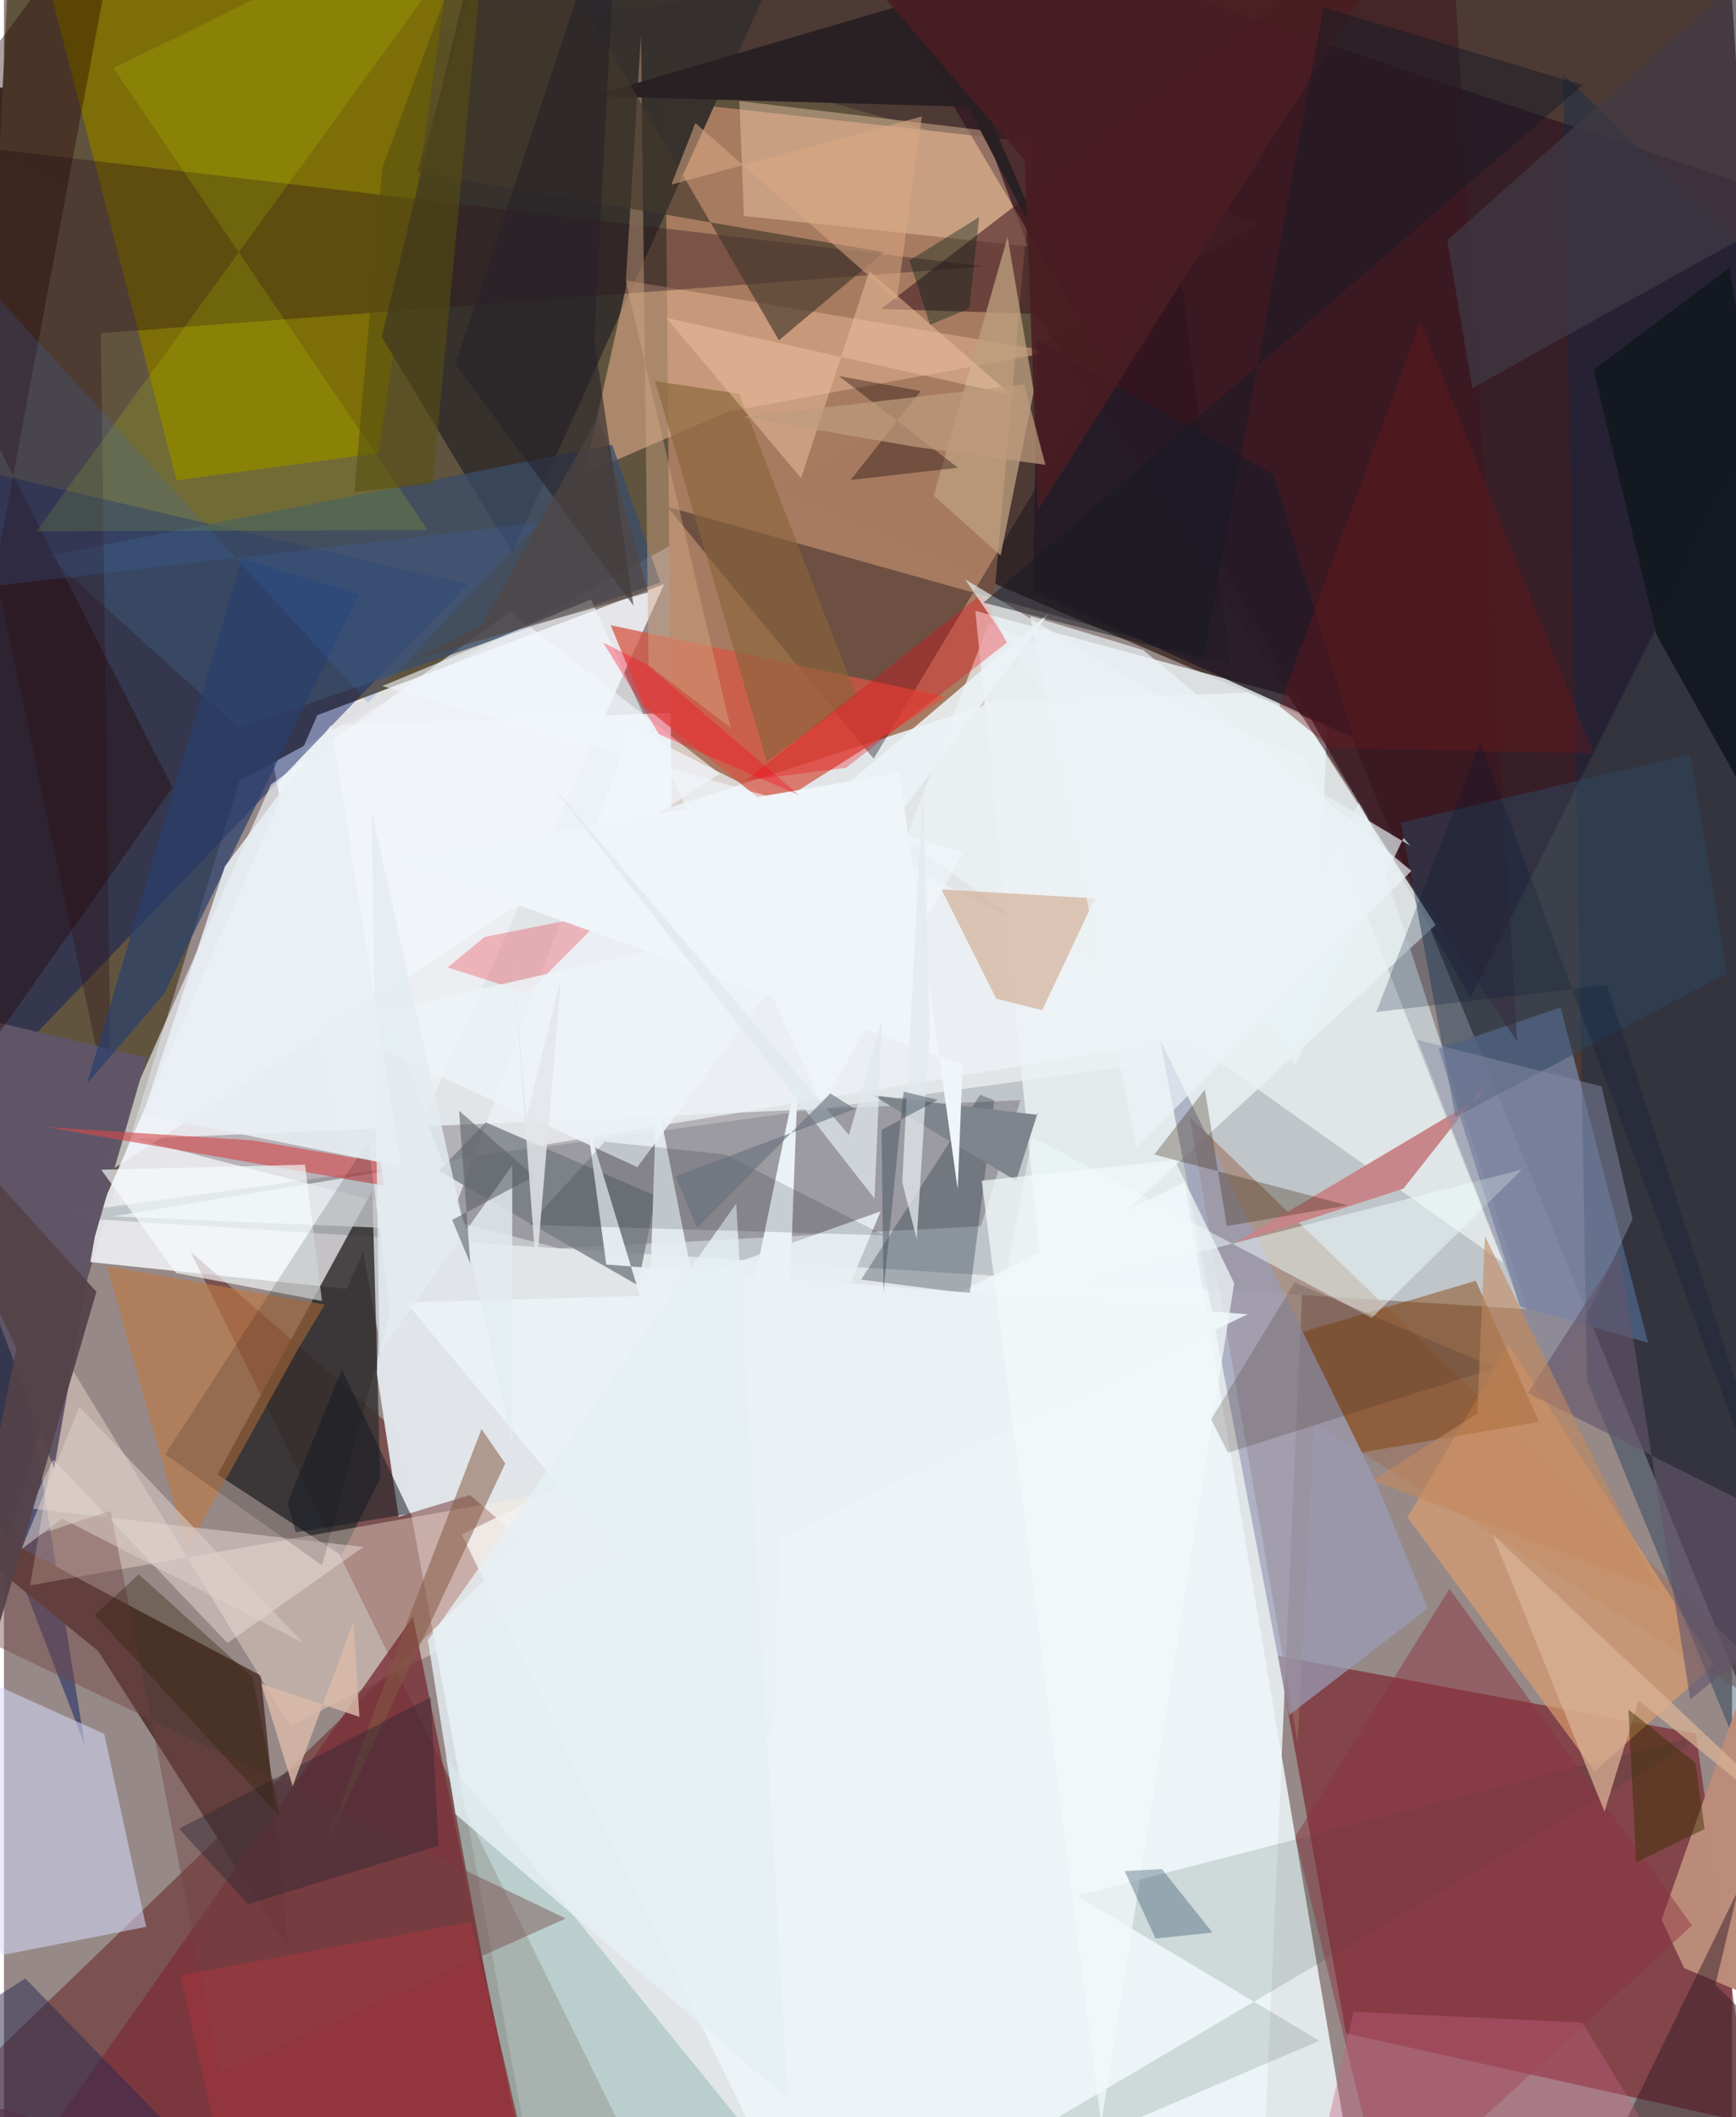 <svg xmlns="http://www.w3.org/2000/svg" width="228" height="278" viewBox="0 0 836 1024"><path fill="#968987" d="M0 0h836v1024H0z"/><path fill="#ecf3f7" fill-opacity=".863" d="M262.004 1086l347.065-31.14 31.813-721.214L127.1 351.738z"/><path fill="#4d3a35" fill-opacity=".992" d="M898 957.949L831.982-62-62 49.937l713.976 306.499z"/><path fill="#61543f" fill-opacity=".996" d="M113.818 377.792l493.76-269.623L4.512-62l-46.64 950.282z"/><path fill="#edeef2" fill-opacity=".91" d="M151.594 345.92l167.804-63.428-153.678 340.89-129.943-13.577z"/><path fill="#a77b61" fill-opacity=".992" d="M474.452 341.147l23.85-272.322-178.395-19.93 3.039 341.392z"/><path fill="#540000" fill-opacity=".404" d="M325.341 1083.513l-353.477-67.69 279.772-269.951-161.4-140.467z"/><path fill="#c0c5c9" fill-opacity=".996" d="M19.319 588.174l717.615 45.036L656.588 386l-62.235 122.692z"/><path fill="#71020f" fill-opacity=".506" d="M818.484 838.498l26.693 188.577-195.909-43.612-32.926-182.597z"/><path fill="#7e7006" fill-opacity=".949" d="M222.018-62l-40.76 281.206-97.77 13.096L7.625-62z"/><path fill="#321722" fill-opacity=".769" d="M548.623 201.639L392.224-62 898 107.748l-188.531 374.84z"/><path fill="#ebf2f4" fill-opacity=".816" d="M469.93 295.453l32.734 327.255L692.56 447.385l-71.09-110.84z"/><path fill="#edf5f9" fill-opacity=".867" d="M221.447 742.164l155.862 319.353L658.167 1086 571.18 571.801z"/><path fill="#343233" fill-opacity=".824" d="M182.03 715.168l-3.836-139.355-74.873 137.372 59.98 39.195z"/><path fill="#00155f" fill-opacity=".451" d="M39.141 844.089L-62 215.692l286.262 66.886L-62 580.682z"/><path fill="#573d39" fill-opacity=".992" d="M45.602 798.544L-62 711.22l186.279 99.192 13.463 132.513z"/><path fill="#35302d" fill-opacity=".965" d="M236.98-62h157.826L245.793 267.33 182.7 162.9z"/><path fill="#3e2c38" fill-opacity=".275" d="M472.574 593.047l19.215-60.92-428.478 18.758 205.329 52.88z"/><path fill="#9b725e" fill-opacity=".596" d="M573.635 540.228L898 854.087 633.823 687.939l-7.967 155.014z"/><path fill="#7280a0" fill-opacity=".824" d="M753.044 487.284l42.375 162.165-62.063-17.549-39.252-124.656z"/><path fill="#ffecdc" fill-opacity=".369" d="M138.51 834.91l273.605-139.17L12.66 766.79l18.265-107.925z"/><path fill="#04000c" fill-opacity=".349" d="M320.918 245.098l99.824 121.895 147.063-245.519 25.53 199.982z"/><path fill="#ddab8c" fill-opacity=".596" d="M507.155 170.103L350.29 199.144l-69.482 30.02 20.82-93.396z"/><path fill="#d7dcfd" fill-opacity=".537" d="M68.794 931.934L-.814 945.616-62 788.756l110.52 49.872z"/><path fill="#eff3f6" fill-opacity=".741" d="M596.09 498.242l-292.391-145.89-89.618 242.835-161.514-6.862z"/><path fill="#de9e6d" fill-opacity=".659" d="M827.506 805.117L769.51 856.64l-90.547-122.752 48.982-83.633z"/><path fill="#f3faff" fill-opacity=".616" d="M244.873 295.756l101.395 78.415-302.23 196.973 85.13-191.727z"/><path fill="#072c4e" fill-opacity=".361" d="M754.25 36L898 173.041l-57.679 676.604-74.43-181.81z"/><path fill="#3a4c69" fill-opacity=".749" d="M21.592 268.865l91.948 83.245 204-70.41-23.288-66.62z"/><path fill="#2f151b" fill-opacity=".373" d="M474.676 128.841L-48.54 66.904 51.914 541.572l-5.038-380.386z"/><path fill="#fbd3b0" fill-opacity=".408" d="M495.374 119.198L474.32 63.12 355.78 48.85l2.197 55.609z"/><path fill="#d55744" fill-opacity=".749" d="M293.523 302.385l16.053 39.122 61.375 49.244 84.796-53.744z"/><path fill="#a9c5c1" fill-opacity=".694" d="M404.912 1086L213.741 850.221l20.672 113.812 21.175 92.014z"/><path fill="#7b313a" fill-opacity=".8" d="M-16.803 1086l-37.513-79.138L259.59 1086l-61.743-303.998z"/><path fill="#823e03" fill-opacity=".463" d="M628.12 644.226l28.904 58.233 85.704-14.76-30.712-68.203z"/><path fill="#edf2f4" fill-opacity=".718" d="M436.01 406.264l40.44-104.69 152.83 64.827 96.078 244.44z"/><path fill="#e1e5e9" fill-opacity=".976" d="M265.824 710.846l-80.876-223.893-4.517 177.365 10.523 69.246z"/><path fill="#9a9db6" fill-opacity=".714" d="M621.709 829.529l67.05-51.577-24.865-61.008L559.24 502.733z"/><path fill="#615668" fill-opacity=".996" d="M43.976 598.1L24.222 710.244-62 480.52l130.877 31.084z"/><path fill="#c68588" fill-opacity=".992" d="M595.336 601.381l117.758-70.033 6.444-10.318-42.559 53.912z"/><path fill="#3e1720" fill-opacity=".557" d="M499.53 151.825l232.503 351.947L698.73-62 424.32 149.425z"/><path fill="#bca07f" fill-opacity=".769" d="M498.208 189.295l-16.048 79.37-32.353-28.942 35.726-125.08z"/><path fill="#1e3936" fill-opacity=".145" d="M404.925 1086l231.413-98.934-117.29-70.162 306.032-78.792z"/><path fill="#bb8c7a" fill-opacity=".996" d="M812.83 951.894l-10.92-23.417L891.42 674.4 898 987.875z"/><path fill="#192733" fill-opacity=".306" d="M414.678 618.937l52.582 6.775 11.824-93.518-6.862-2.715z"/><path fill="#bf7942" fill-opacity=".6" d="M155.179 631.042l-12.416 20.584-54.126 97.57-38.787-136.74z"/><path fill="#757c82" fill-opacity=".792" d="M315.381 578.431l-82.266-35.553-22.734 23.41 96.266 55.341z"/><path fill="#2d4761" fill-opacity=".502" d="M702.176 540.297l-26.262-142.363 139.689-33.111 17.86 105.863z"/><path fill="#d1a88e" fill-opacity=".624" d="M527.843 434.504l-25.579 54.104-22.233-5.592-26.488-52.812z"/><path fill="#f6e8e5" fill-opacity=".42" d="M12.592 729.557l161.244 18.686-65.722 46.436-84.243-88.764z"/><path fill="#230100" fill-opacity=".369" d="M-62 99.84L81.516 380.895-62 584.078 59.326-62z"/><path fill="#d4484c" fill-opacity=".612" d="M20.782 545.14l99.945 6.46 61.364 10.57 1.841 11.306z"/><path fill="#8d3140" fill-opacity=".459" d="M668.264 1067.865L624.692 888.28l74.62-119.827L816.605 931.29z"/><path fill="#231a27" fill-opacity=".827" d="M652.763 356.463l-154.93-70.511 2.086-121.239 114.245 64.717z"/><path fill="#d1aa85" fill-opacity=".439" d="M311.824 321.7l39.702 30.304-50.693-215.948 7.351-119.106z"/><path fill="#eefefe" fill-opacity=".486" d="M734.349 565.677L482.37 630.139l15.065-80.248 164.232 87.571z"/><path fill="#835843" fill-opacity=".533" d="M242.516 707.835l-11.47-16.626-36.872 95.532-38.447 105.645z"/><path fill="#daff06" fill-opacity=".137" d="M205.005 256.389l-189.338.602L247.187-62 52.978 32.956z"/><path fill="#12171e" fill-opacity=".878" d="M834.671 129.471l-65.69 49.452 30.622 128.312 90.991 162.73z"/><path fill="#321c25" fill-opacity=".486" d="M827.934 959.99L898 1029.354 755.353 1086l83.518-171.642z"/><path fill="#292023" fill-opacity=".988" d="M451.466-2.45L284.588 46.49l181.798 5.15 48.754 93.545z"/><path fill="#e8f0f5" fill-opacity=".918" d="M424.112 585.89L304.26 870.693l11.437-340.82 17.421 88.348z"/><path fill="#734343" fill-opacity=".424" d="M104.366 1002.752l167.458-74.832-333.697-159.883 113.455-37.291z"/><path fill="#ed0b1a" fill-opacity=".255" d="M232.52 453.153l59.87-11.922-38.846 39.086-38.877-12.406z"/><path fill="#eaf2f6" d="M194.564 629.934l177.418 212.782 12.243-325.657-22.326 108.247z"/><path fill="#293f6c" fill-opacity=".694" d="M171.642 287.531L77.39 480.748 40.211 524.09l74.914-253.854z"/><path fill="#dab396" fill-opacity=".733" d="M720.076 742.042l54.22 134.166 16.487-53.745L898 909.368z"/><path fill="#403a45" fill-opacity=".706" d="M898-62V83.387L710.369 187.694l-12.103-71.457z"/><path fill="#f7fdff" fill-opacity=".647" d="M47.048 565.756l36.21 49.954 70.594 13.522-8.221-65.925z"/><path fill="#ecf3f7" fill-opacity=".878" d="M156.462 495.296l156.998-35.847 192-162.837-199.06 267.88z"/><path fill="#88653a" fill-opacity=".631" d="M369.002 368.33l-54-183.977 40.732 6.121 56.619 146.294z"/><path fill="#888da8" fill-opacity=".471" d="M787.875 589.671l-38.804 81.47-65.139-168.16 88.95 22.457z"/><path fill="#44382b" fill-opacity=".639" d="M243.196-62L199.757 83.193l225.925 38.764-50.776 42.614z"/><path fill="#f1c4a3" fill-opacity=".486" d="M418.656 131.137l68.407 59.805-166.717-37.215 65.28 77.507z"/><path fill="#eaf1f5" fill-opacity=".937" d="M291.39 611.6l-9.379-69.25 65.335 215.046 254.319-121.721z"/><path fill="#3b6bbd" fill-opacity=".2" d="M-61.298 290.038L-62 79.305l238.141 260.6 82.485-87.084z"/><path fill="#292731" fill-opacity=".408" d="M118.059 920.956l92.194-28.201-3.788-71.941-121.767 63.648z"/><path fill="#fc2b3b" fill-opacity=".188" d="M85.33 955.347l140.73-25.751L262.007 1086H114.695z"/><path fill="#7e858c" d="M499.482 539.15l-79.142-9.363 69.322 41.295 10.53-33.236z"/><path fill="#2e1901" fill-opacity=".286" d="M650.115 583l-58.57 9.997-10.56-66.063-24.508 31.462z"/><path fill="#ef000f" fill-opacity=".302" d="M358.835 377.485l48.487-6.097 77.86-60.543-12.37-23.41z"/><path fill="#e6f0f5" fill-opacity=".808" d="M205.073 793.32l13.33 84.072 160.962 137.943-25.135-433.232z"/><path fill="#65556b" fill-opacity=".62" d="M898 754.774l-82.197 67.145-34.35-216.741-44.264 68.628z"/><path fill="#000007" fill-opacity=".149" d="M348.852 558.428l77.03 39.052-171.687-5.095 36.412-40.213z"/><path fill="#252128" fill-opacity=".576" d="M297.29-62l-11.754 226.645 19.032 128.292-86.174-116.838z"/><path fill="#2d2b50" fill-opacity=".506" d="M10.32 956.896L136.042 1086l-170.514-36.756 25-79.701z"/><path fill="#0f0104" fill-opacity=".345" d="M443.539 189.142l-39.677-7.299 57.668 44.388-51.947 5.938z"/><path fill="#70171b" fill-opacity=".373" d="M642.259 361.824l126.692 2.496-83.683-208.891-68.258 186.1z"/><path fill="#080500" fill-opacity=".153" d="M78.006 703.411l75.888 53.676 32.915-122.32-10.6-82.957z"/><path fill="#f2f9fb" fill-opacity=".718" d="M530.789 1027.097l64.383-406.403-28.8-59.566-93.372 9.93z"/><path fill="#f1f7fb" fill-opacity=".624" d="M283.961 289.928l112.013 245.043 68.168-122.82-281.136-80.319z"/><path fill="#23435f" fill-opacity=".333" d="M542.176 904.973l14.913 32.618 27.55-2.863-24.466-30.709z"/><path fill="#462e28" fill-opacity=".227" d="M624.383 620.28l97.12 41.305-129.398 41.034-8.093-16.164z"/><path fill="#544249" fill-opacity=".941" d="M-62 990.342l106.724-365.55L-62 506.807 5.996 652.2z"/><path fill="#4a1d23" fill-opacity=".878" d="M500.2 246.812l-6.313-169.12-83.978-97.445 278.956-32.662z"/><path fill="#eff5f9" d="M463.781 515.003l-276.498-99.36L433.2 373.812l28.196 201.377z"/><path fill="#574f11" fill-opacity=".573" d="M207.36 233.932l-37.872 4.134 13.584-157.065L235.37-60.872z"/><path fill="#ddd0cd" fill-opacity=".529" d="M8.52 749.24l27.954-68.838L144.65 794.526 28.23 734.504z"/><path fill="#e4ecf1" fill-opacity=".816" d="M245.743 697.548l.177-133.972-64.314 90.904-3.698-262.049z"/><path fill="#e7f1f5" fill-opacity=".682" d="M680.43 409.09l-3.35-3.852-52.347 110.123-159.705-235.103z"/><path fill="#dbbaaa" fill-opacity=".824" d="M171.971 830.394l-47.431-15.918 15.137 49.37 29.383-79.26z"/><path fill="#c46381" fill-opacity=".388" d="M828.898 1086l-65.267-107.702-110.751-5.28L626.735 1086z"/><path fill="#2f1b00" fill-opacity=".333" d="M65.254 761.447l-21.335 19.621 89.507 97.52-13.183-67.39z"/><path fill="#382d00" fill-opacity=".467" d="M818.333 852.71l4.37 31.937-33.057 16.119-3.768-73.91z"/><path fill="#e4eaee" fill-opacity=".749" d="M441.56 599.364l6.348-100.62-3.344-118.956-9.996 192.026z"/><path fill="#be9b7d" fill-opacity=".722" d="M357.615 201.674l83.367 14.489 62.847 8.66-10.278-38.875z"/><path fill="#dba983" fill-opacity=".541" d="M334.477 59.525L322.85 89.32l121.22-33.014-12.166 88.998z"/><path fill="#151b24" fill-opacity=".529" d="M196.566 732.084l-33.049-69.68-26.32 64.523 3.973 14.166z"/><path fill="#c4895f" fill-opacity=".584" d="M800.067 768.281L661.97 716.018l50.82-32.357 3.662-85.782z"/><path fill="#5e6167" fill-opacity=".58" d="M225.646 611.212l-8.817-21.19 39.79-21.117-36.459-31.682z"/><path fill="#455260" fill-opacity=".49" d="M424.568 546.483l27.252-14.502-16.609-4.002-9.716 97.04z"/><path fill="#0a2319" fill-opacity=".404" d="M471.735 105.054l-4.65 44.043-19.02 8.02-10.037-31.158z"/><path fill="#e9f0f4" fill-opacity=".859" d="M106.904 418.977l51.39-68.31 33.8 213.47-124.91-25.15z"/><path fill="#001232" fill-opacity=".224" d="M714.171 358.691l-50.261 130.78 111.57-13.18L898 853.428z"/><path fill="#514541" fill-opacity=".643" d="M231.393 302.302l-30.673 15.87 110.95-31.69-23.99-85.178z"/><path fill="#161b25" fill-opacity=".478" d="M763.743 41.124L638.383 3.577 580.18 318.882l-106.318-27.417z"/><path fill="#e1e9ee" fill-opacity=".733" d="M421.155 579.697l3.658-86.675-16.01 55.982L260.677 374.49z"/><path fill="#e3e5e9" fill-opacity=".831" d="M246.234 463.7l6.476 76.897 16.694-66.97-11.897 141.661z"/><path fill="#ff001c" fill-opacity=".325" d="M316.897 355.142l-26.932-44.311 21.235 10.79 73.378 62.953z"/><path fill="#67717c" fill-opacity=".624" d="M324.966 568.862l86.804-32.474-12.025-7.528-64.444 65.001z"/><path fill="#ecf4f7" fill-opacity=".694" d="M680.892 421.21L551.084 314.375 496.44 297.9l51.37 257.15z"/></svg>